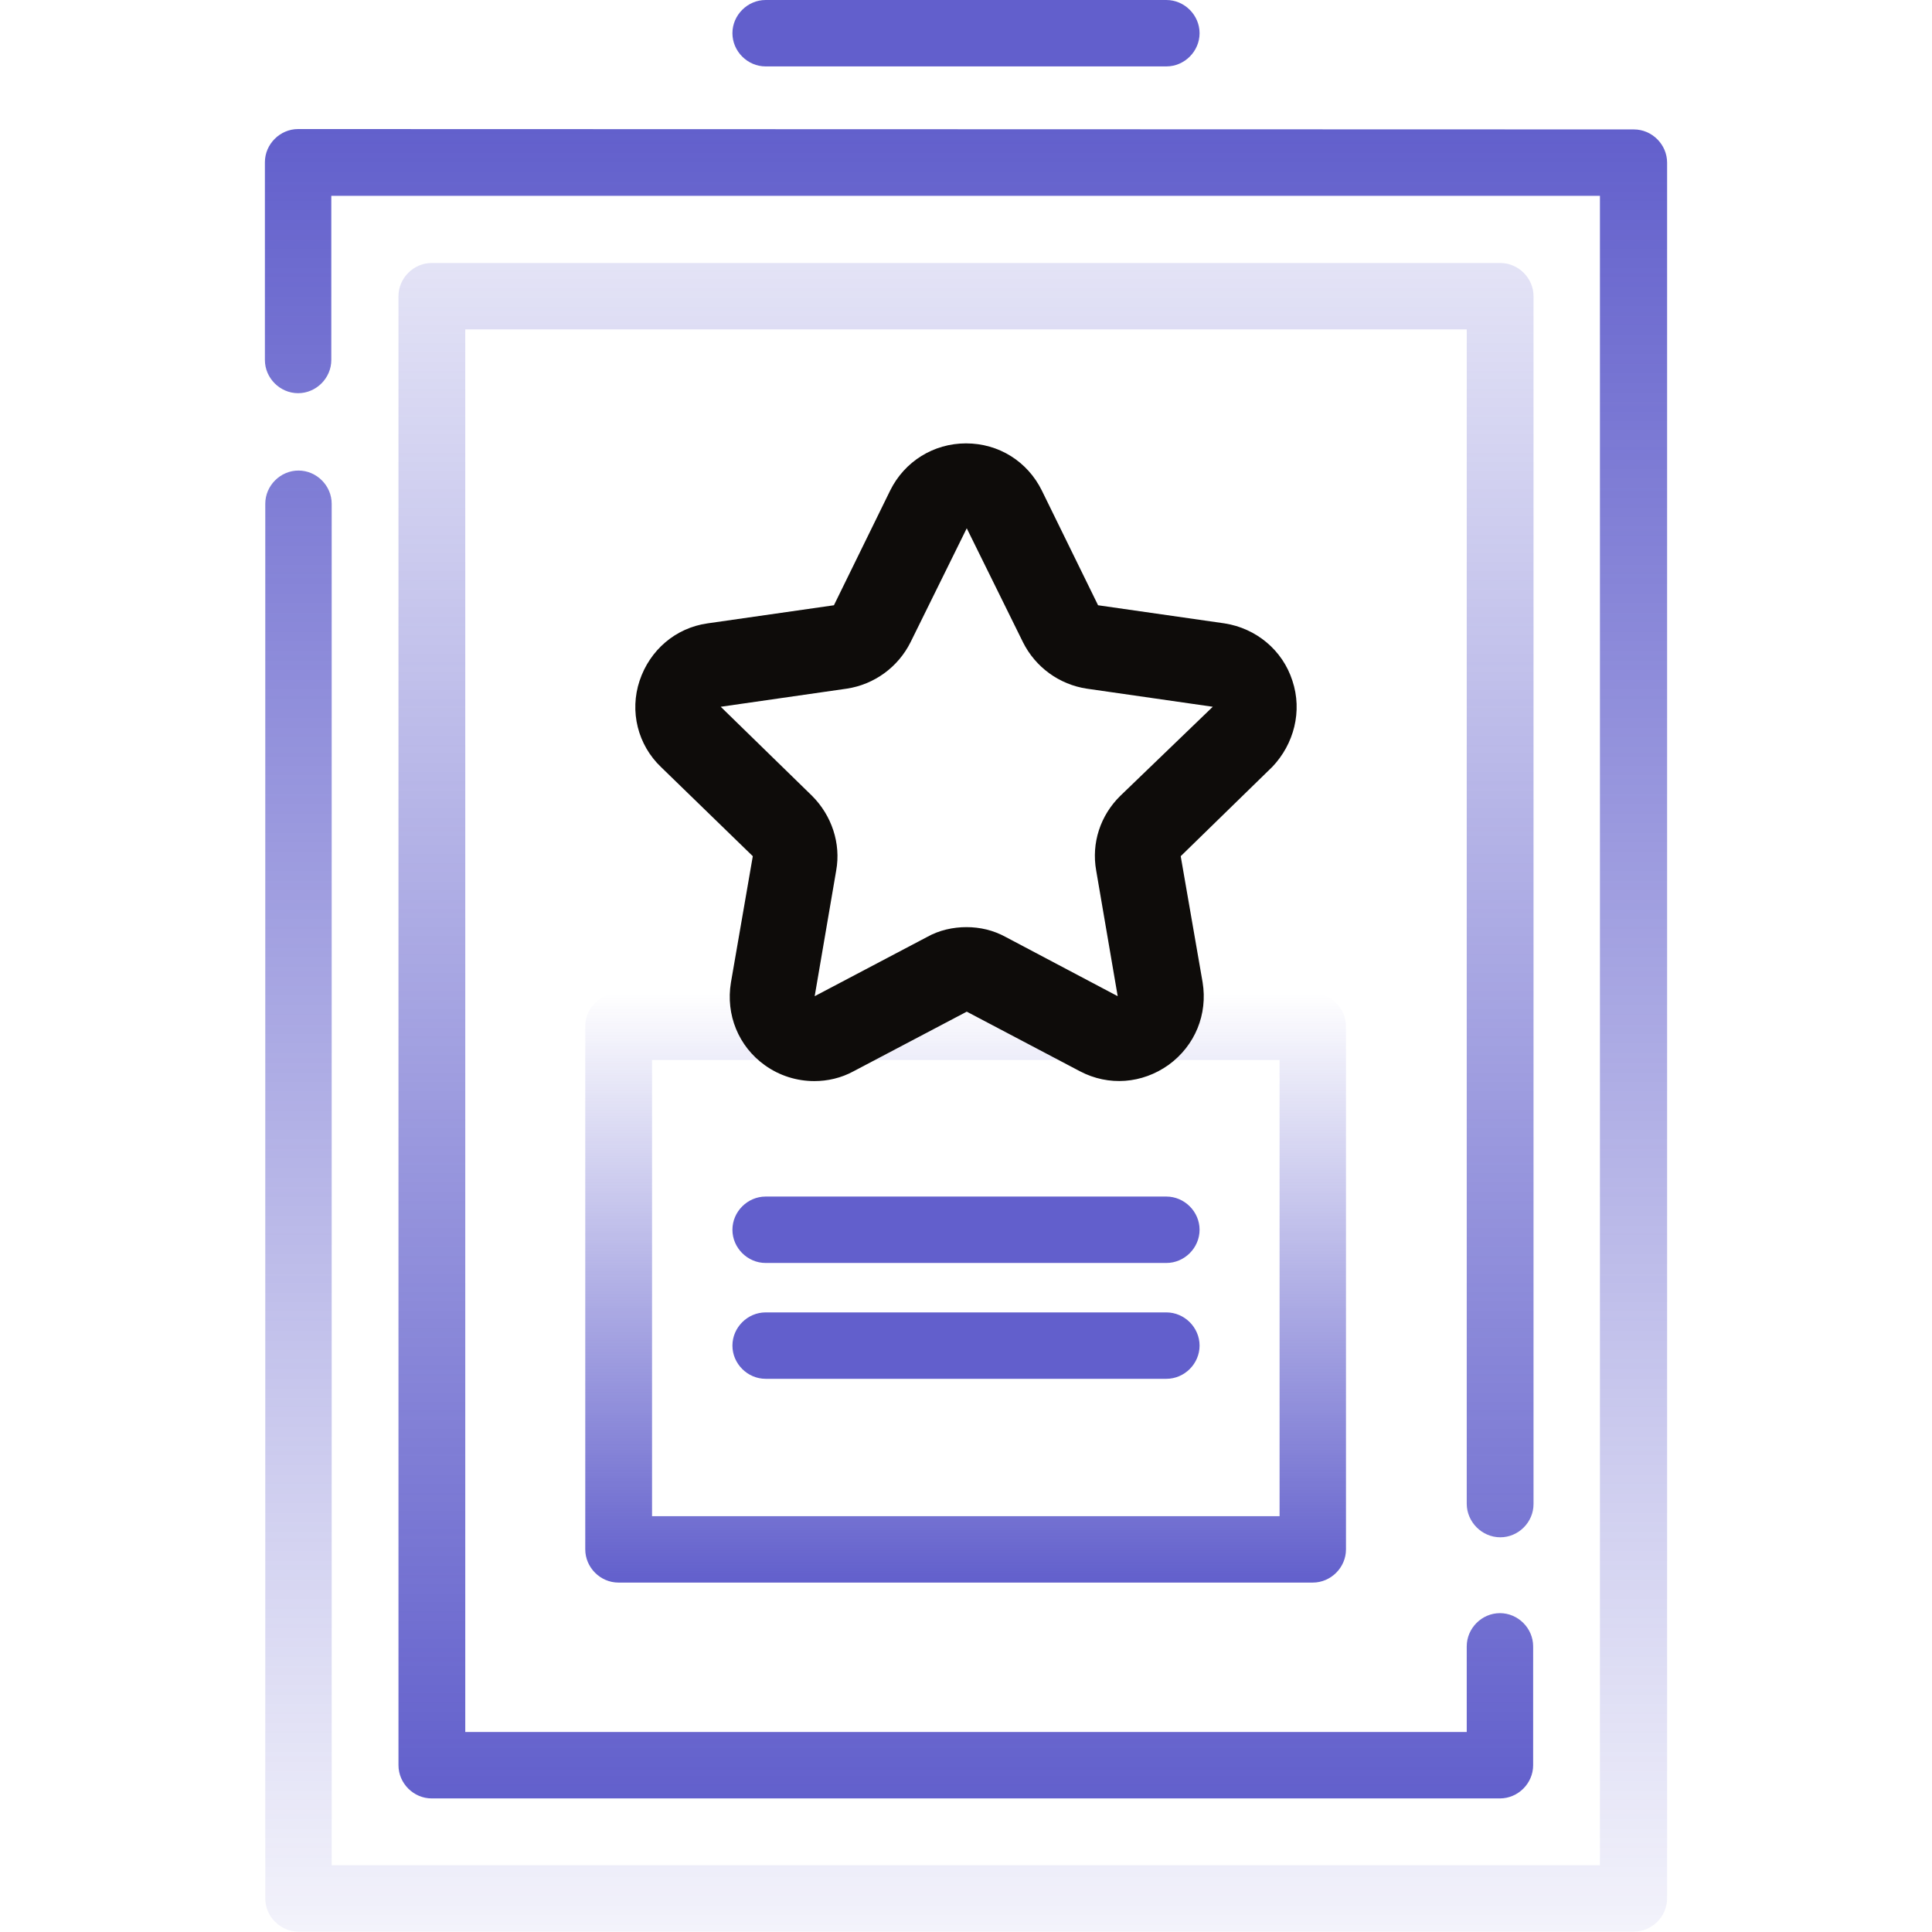 <?xml version="1.0" encoding="utf-8"?>
<!-- Generator: Adobe Illustrator 23.0.5, SVG Export Plug-In . SVG Version: 6.00 Build 0)  -->
<svg version="1.1" id="Capa_1" xmlns="http://www.w3.org/2000/svg" xmlns:xlink="http://www.w3.org/1999/xlink" x="0px" y="0px"
	 viewBox="0 0 512 512" style="enable-background:new 0 0 512 512;" xml:space="preserve">
<style type="text/css">
	.st0{fill:url(#SVGID_1_);}
	.st1{fill:url(#SVGID_2_);}
	.st2{fill:url(#SVGID_3_);}
	.st3{opacity:0.8;fill:#3B38BF;enable-background:new    ;}
	.st4{fill:#0E0C0A;}
</style>
<linearGradient id="SVGID_1_" gradientUnits="userSpaceOnUse" x1="256" y1="479.788" x2="256" y2="-38.128" gradientTransform="matrix(1 0 0 -1 0 514)">
	<stop  offset="0" style="stop-color:#3B38BF;stop-opacity:0.8"/>
	<stop  offset="0.91" style="stop-color:#3B38BF;stop-opacity:7.170165e-02"/>
	<stop  offset="1" style="stop-color:#3B38BF;stop-opacity:0"/>
</linearGradient>
<path class="st0" d="M79,34.2c-4.8,0-8.8,4-8.8,8.8v52.4c0,4.8,4,8.8,8.8,8.8c4.8,0,8.8-4,8.8-8.8V51.9h336.2v442.4H87.9V133.5
	c0-4.8-4-8.8-8.8-8.8c-4.8,0-8.8,4-8.8,8.8v369.6c0,4.8,4,8.8,8.8,8.8H433c4.8,0,8.8-4,8.8-8.8V43.1c0-4.8-4-8.8-8.8-8.8"/>
<linearGradient id="SVGID_2_" gradientUnits="userSpaceOnUse" x1="256" y1="37.392" x2="256" y2="530.646" gradientTransform="matrix(1 0 0 -1 0 514)">
	<stop  offset="0" style="stop-color:#3B38BF;stop-opacity:0.8"/>
	<stop  offset="1" style="stop-color:#3B38BF;stop-opacity:0"/>
</linearGradient>
<path class="st1" d="M397.6,407.4c4.8,0,8.8-4,8.8-8.8V78.5c0-4.8-4-8.8-8.8-8.8H114.4c-4.8,0-8.8,4-8.8,8.8v389.3
	c0,4.8,4,8.8,8.8,8.8h283.1c4.8,0,8.8-4,8.8-8.8v-31.5c0-4.8-4-8.8-8.8-8.8c-4.8,0-8.8,4-8.8,8.8v22.7H123.3V87.3h265.4v311.2
	C388.7,403.3,392.7,407.4,397.6,407.4z"/>
<linearGradient id="SVGID_3_" gradientUnits="userSpaceOnUse" x1="256" y1="94.49" x2="256" y2="250.804" gradientTransform="matrix(1 0 0 -1 0 514)">
	<stop  offset="3.603492e-03" style="stop-color:#3B38BF;stop-opacity:0.8"/>
	<stop  offset="1" style="stop-color:#3B38BF;stop-opacity:0"/>
</linearGradient>
<path class="st2" d="M155.1,272v138.6c0,4.8,4,8.8,8.8,8.8h184c4.8,0,8.8-4,8.8-8.8V272c0-4.8-4-8.8-8.8-8.8H164
	C159.1,263.2,155.1,267.1,155.1,272z M172.8,280.9h166.3v120.9H172.8V280.9z"/>
<path class="st3" d="M309.1,0H202.9c-4.8,0-8.8,4-8.8,8.8s4,8.8,8.8,8.8h106.2c4.8,0,8.8-4,8.8-8.8S313.9,0,309.1,0z"/>
<g>
	<path class="st3" d="M309.1,317.1H202.9c-4.8,0-8.8,4-8.8,8.8c0,4.8,4,8.8,8.8,8.8h106.2c4.8,0,8.8-4,8.8-8.8
		C317.9,321.1,313.9,317.1,309.1,317.1z"/>
	<path class="st3" d="M309.1,347.8H202.9c-4.8,0-8.8,4-8.8,8.8s4,8.8,8.8,8.8h106.2c4.8,0,8.8-4,8.8-8.8S313.9,347.8,309.1,347.8z"
		/>
</g>
<path class="st4" d="M342.5,180.4c-2.6-8.1-9.6-13.9-18-15.2l-33.5-4.8l-14.9-30.4c-3.8-7.7-11.4-12.5-20.1-12.5
	c-8.6,0-16.3,4.8-20.1,12.5l-14.9,30.4l-33.5,4.8c-8.5,1.2-15.3,7.1-18,15.2s-0.5,17,5.7,22.9l24.3,23.6l-5.8,33.5
	c-1.4,8.5,2,16.9,9,21.9c3.9,2.8,8.5,4.2,13.1,4.2c3.5,0,7.1-0.8,10.4-2.6l30-15.8l30,15.8c7.6,4,16.5,3.3,23.5-1.7
	c7-5.1,10.4-13.4,9-21.9l-5.8-33.4l24.3-23.7C342.9,197.2,345.2,188.5,342.5,180.4z M296.9,210.9c-5.3,5.2-7.7,12.5-6.4,19.8
	l5.7,33.3l-29.7-15.7c-3.3-1.8-6.8-2.6-10.4-2.6c-3.5,0-7.2,0.8-10.4,2.6L215.9,264l5.7-33.3c1.3-7.2-1.2-14.6-6.4-19.8L191,187.3
	l33.4-4.8c7.3-1.1,13.6-5.7,16.9-12.3l14.9-30.2l14.9,30.2c3.3,6.6,9.6,11.2,16.9,12.3l33.4,4.8L296.9,210.9z"/>
</svg>
